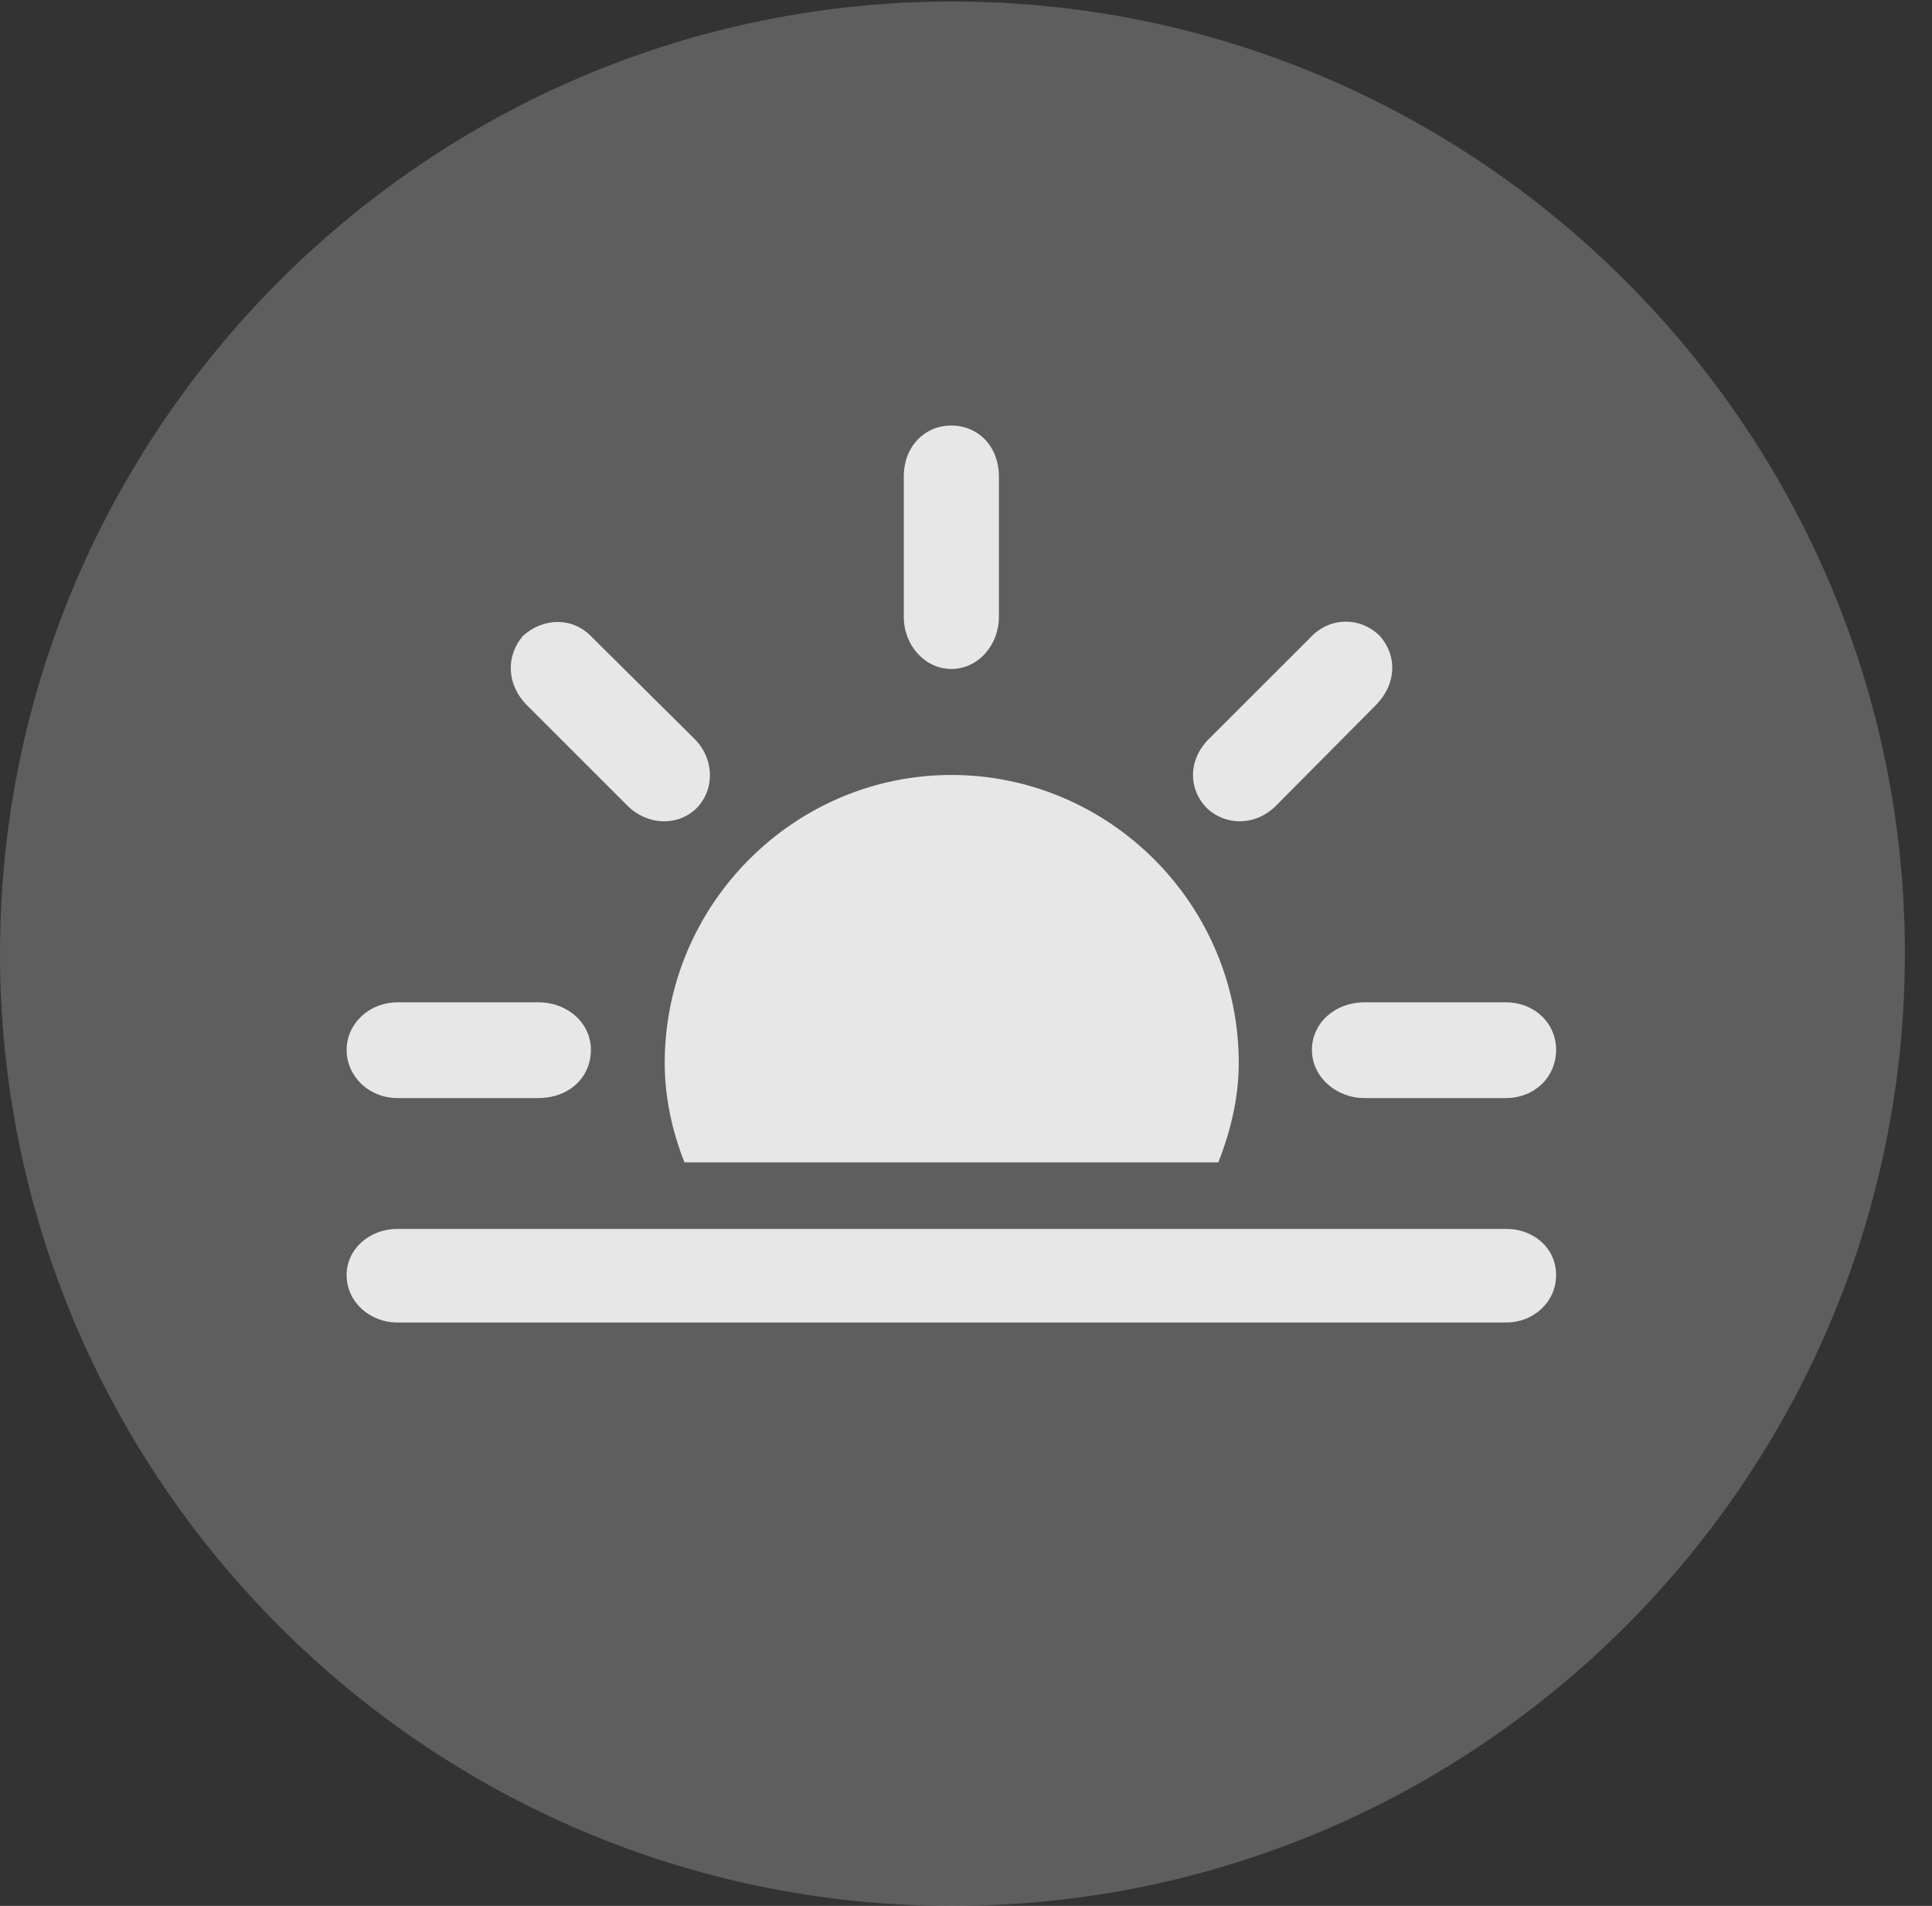 <?xml version="1.0" encoding="UTF-8"?>
<!--Generator: Apple Native CoreSVG 341-->
<!DOCTYPE svg
PUBLIC "-//W3C//DTD SVG 1.1//EN"
       "http://www.w3.org/Graphics/SVG/1.1/DTD/svg11.dtd">
<svg version="1.1" xmlns="http://www.w3.org/2000/svg" xmlns:xlink="http://www.w3.org/1999/xlink" viewBox="0 0 25.801 25.459">
 <rect x="0" y="0" width="25.801" height="25.459" fill="#333333" stroke="none"/>
 <g>
  <rect height="25.459" opacity="0" width="25.801" x="0" y="0"/>
  <path d="M12.715 25.459C19.727 25.459 25.439 19.746 25.439 12.734C25.439 5.732 19.727 0.02 12.715 0.02C5.713 0.02 0 5.732 0 12.734C0 19.746 5.713 25.459 12.715 25.459Z" fill="white" fill-opacity="0.212"/>
  <path d="M5.312 14.668C4.922 14.668 4.629 14.375 4.629 14.023C4.629 13.682 4.922 13.389 5.312 13.389L7.188 13.389C7.588 13.389 7.891 13.672 7.891 14.023C7.891 14.395 7.598 14.668 7.188 14.668ZM8.369 10.752L7.041 9.424C6.758 9.141 6.758 8.76 6.982 8.496C7.236 8.262 7.637 8.223 7.91 8.516L9.268 9.863C9.531 10.117 9.561 10.537 9.297 10.801C9.043 11.045 8.633 11.025 8.369 10.752ZM16.123 10.801C15.859 10.537 15.869 10.137 16.152 9.863L17.5 8.516C17.764 8.232 18.174 8.242 18.428 8.496C18.662 8.76 18.652 9.141 18.369 9.424L17.051 10.752C16.777 11.035 16.377 11.035 16.123 10.801ZM18.223 14.668C17.842 14.668 17.52 14.385 17.52 14.023C17.52 13.672 17.822 13.389 18.223 13.389L20.107 13.389C20.498 13.389 20.781 13.672 20.781 14.023C20.781 14.385 20.498 14.668 20.107 14.668ZM16.543 14.199C16.543 14.658 16.436 15.107 16.27 15.527L9.141 15.527C8.975 15.107 8.877 14.658 8.877 14.199C8.877 12.08 10.605 10.352 12.705 10.352C14.815 10.352 16.543 12.08 16.543 14.199ZM5.303 17.666C4.951 17.666 4.629 17.402 4.629 17.031C4.629 16.68 4.941 16.416 5.303 16.416L20.117 16.416C20.479 16.416 20.781 16.67 20.781 17.031C20.781 17.402 20.469 17.666 20.117 17.666ZM13.34 8.242C13.34 8.613 13.066 8.936 12.705 8.936C12.354 8.936 12.07 8.623 12.07 8.242L12.07 6.367C12.07 5.957 12.354 5.684 12.705 5.684C13.057 5.684 13.34 5.957 13.34 6.367Z" fill="white" fill-opacity="0.85"/>
 </g>
</svg>
